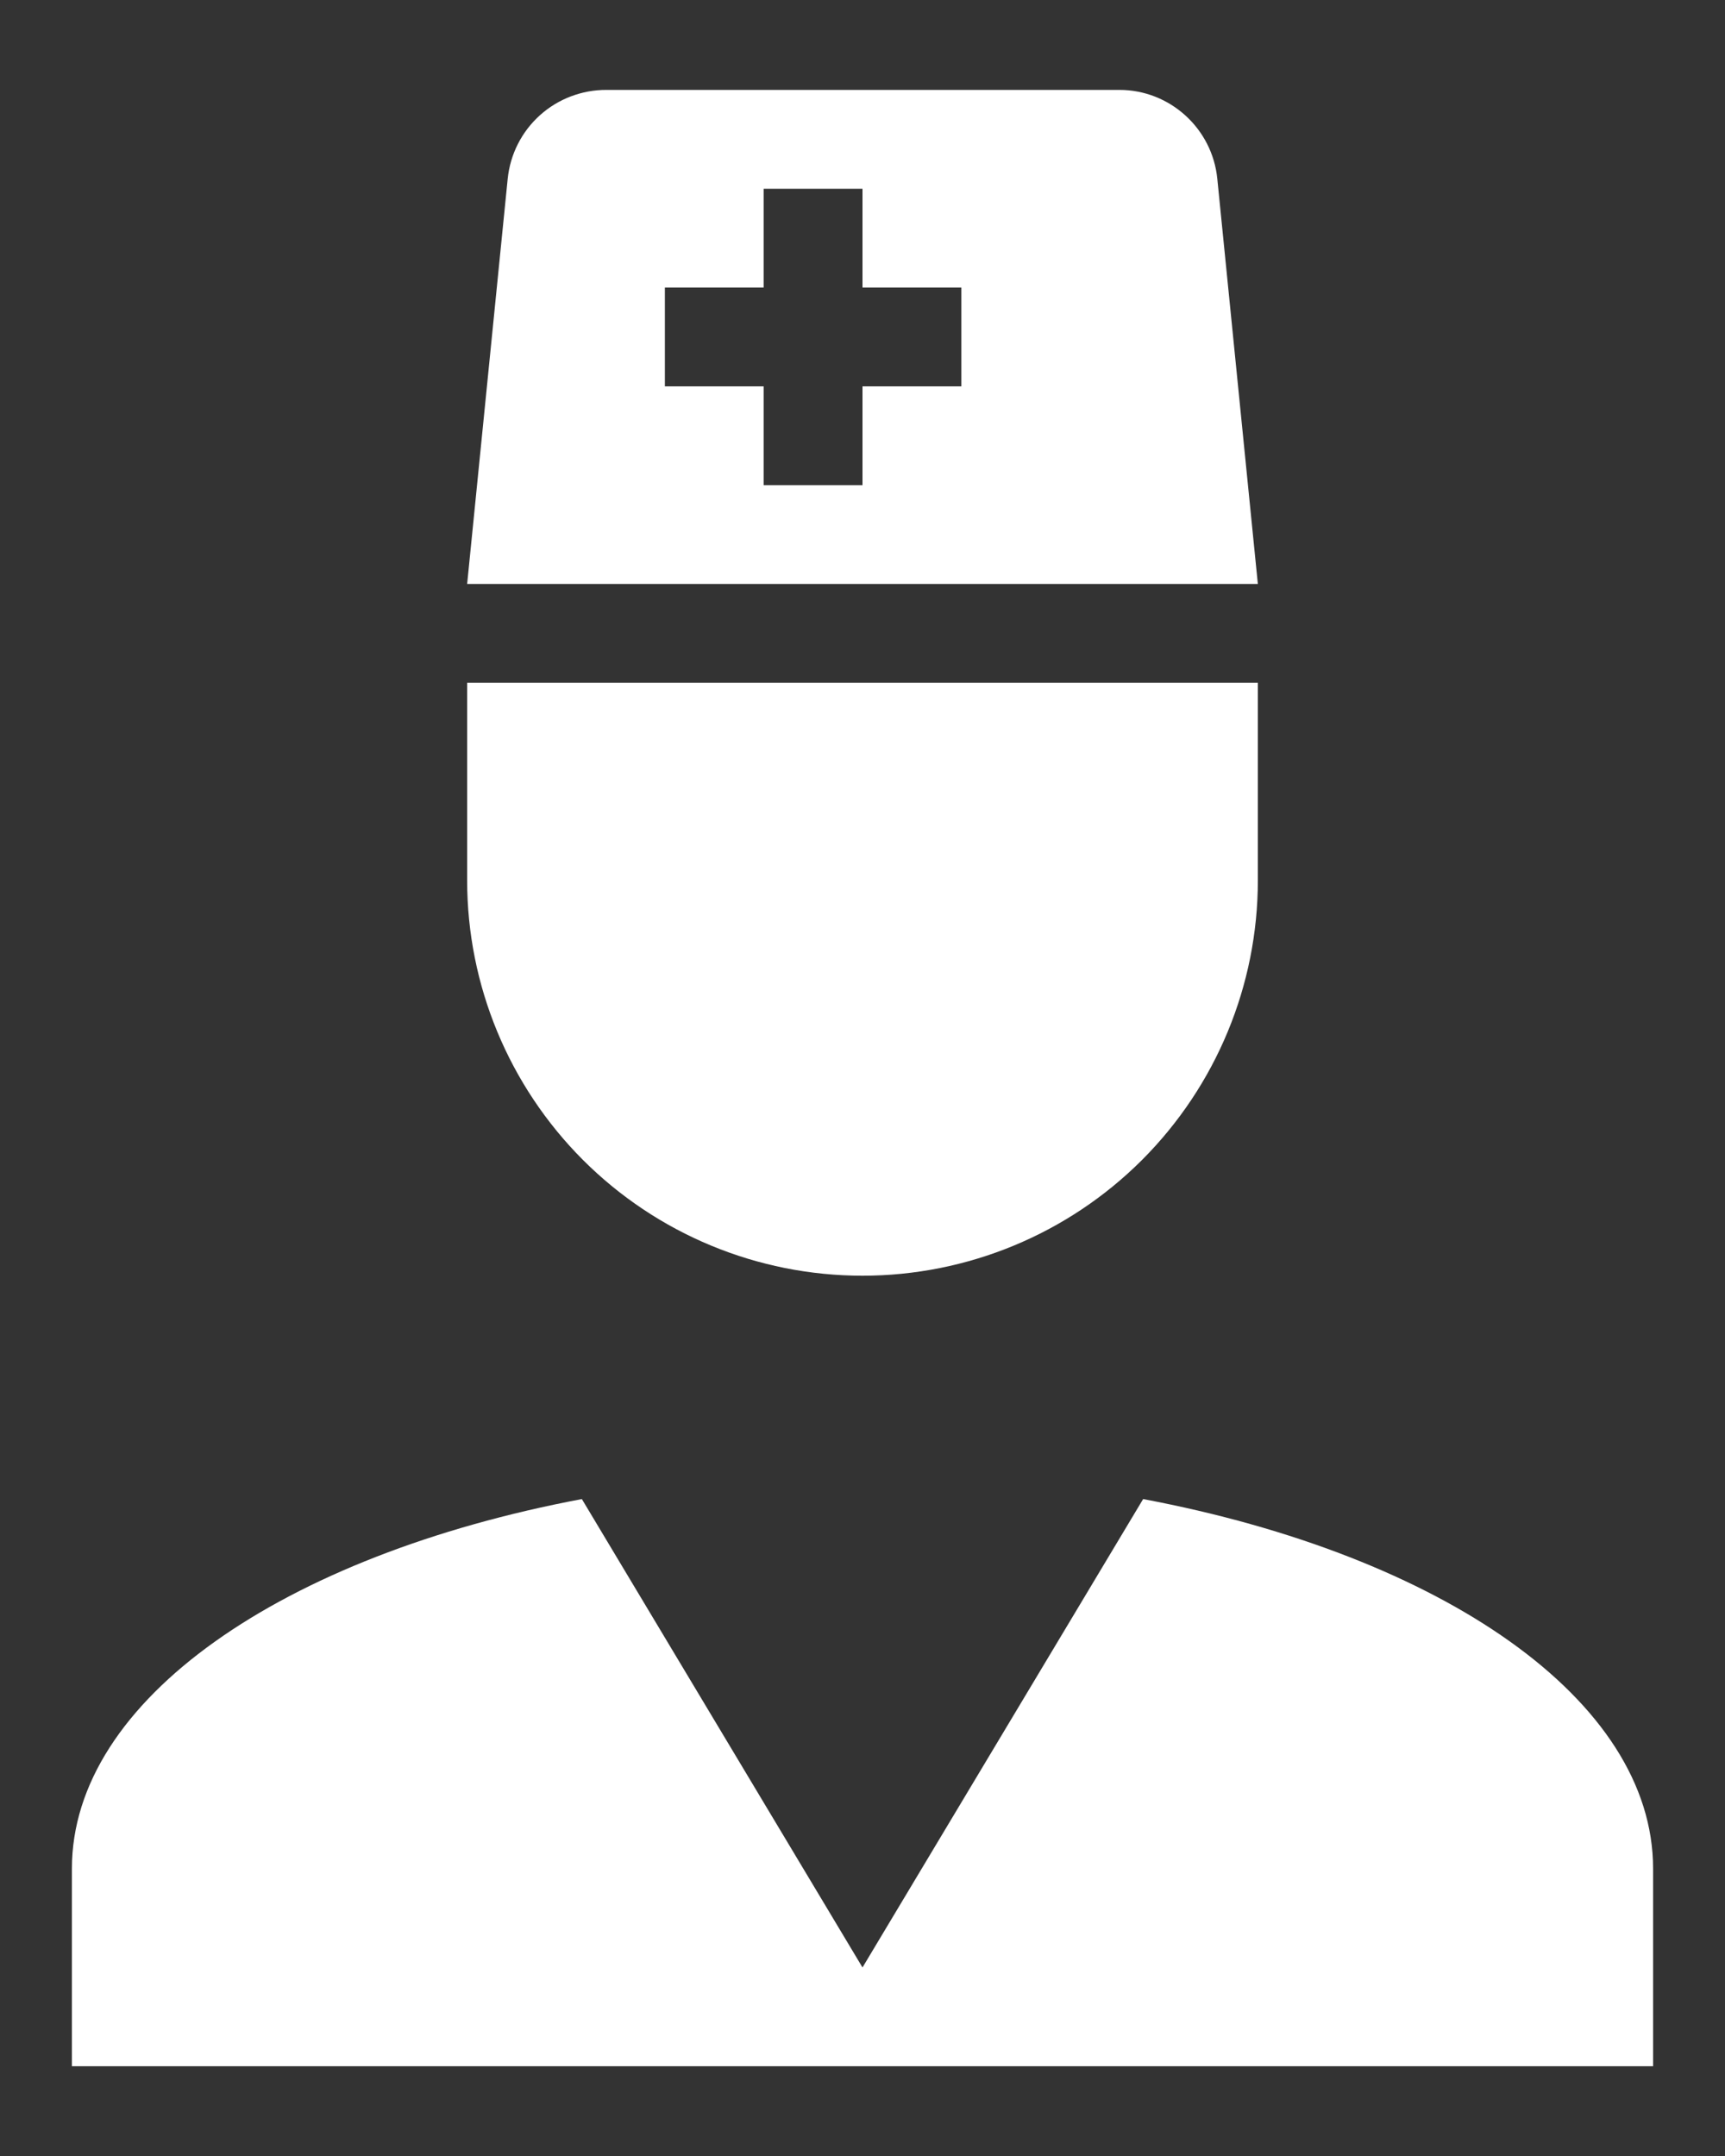 <svg width="16" height="20" viewBox="0 0 16 20" fill="none" xmlns="http://www.w3.org/2000/svg">
<rect x="0" y="0" width="16" height="20" fill="#333333" stroke="none"/>
<path d="M10.603 13.906C13.372 14.428 15.333 15.767 15.333 17.334V19.167H0.667V17.334C0.667 15.767 2.628 14.428 5.397 13.906L8 18.251L10.603 13.906ZM4.333 6.334H11.667V8.167C11.667 9.14 11.28 10.072 10.593 10.76C9.905 11.448 8.972 11.834 8 11.834C7.027 11.834 6.095 11.448 5.407 10.76C4.72 10.072 4.333 9.14 4.333 8.167V6.334ZM4.333 5.417L4.709 1.659C4.732 1.432 4.838 1.222 5.008 1.069C5.177 0.917 5.398 0.833 5.626 0.834H10.383C10.851 0.834 11.245 1.192 11.291 1.659L11.667 5.417H4.333ZM8 1.751H7.083V2.667H6.167V3.584H7.083V4.501H8V3.584H8.917V2.667H8V1.751Z" fill="white"/>
</svg>
